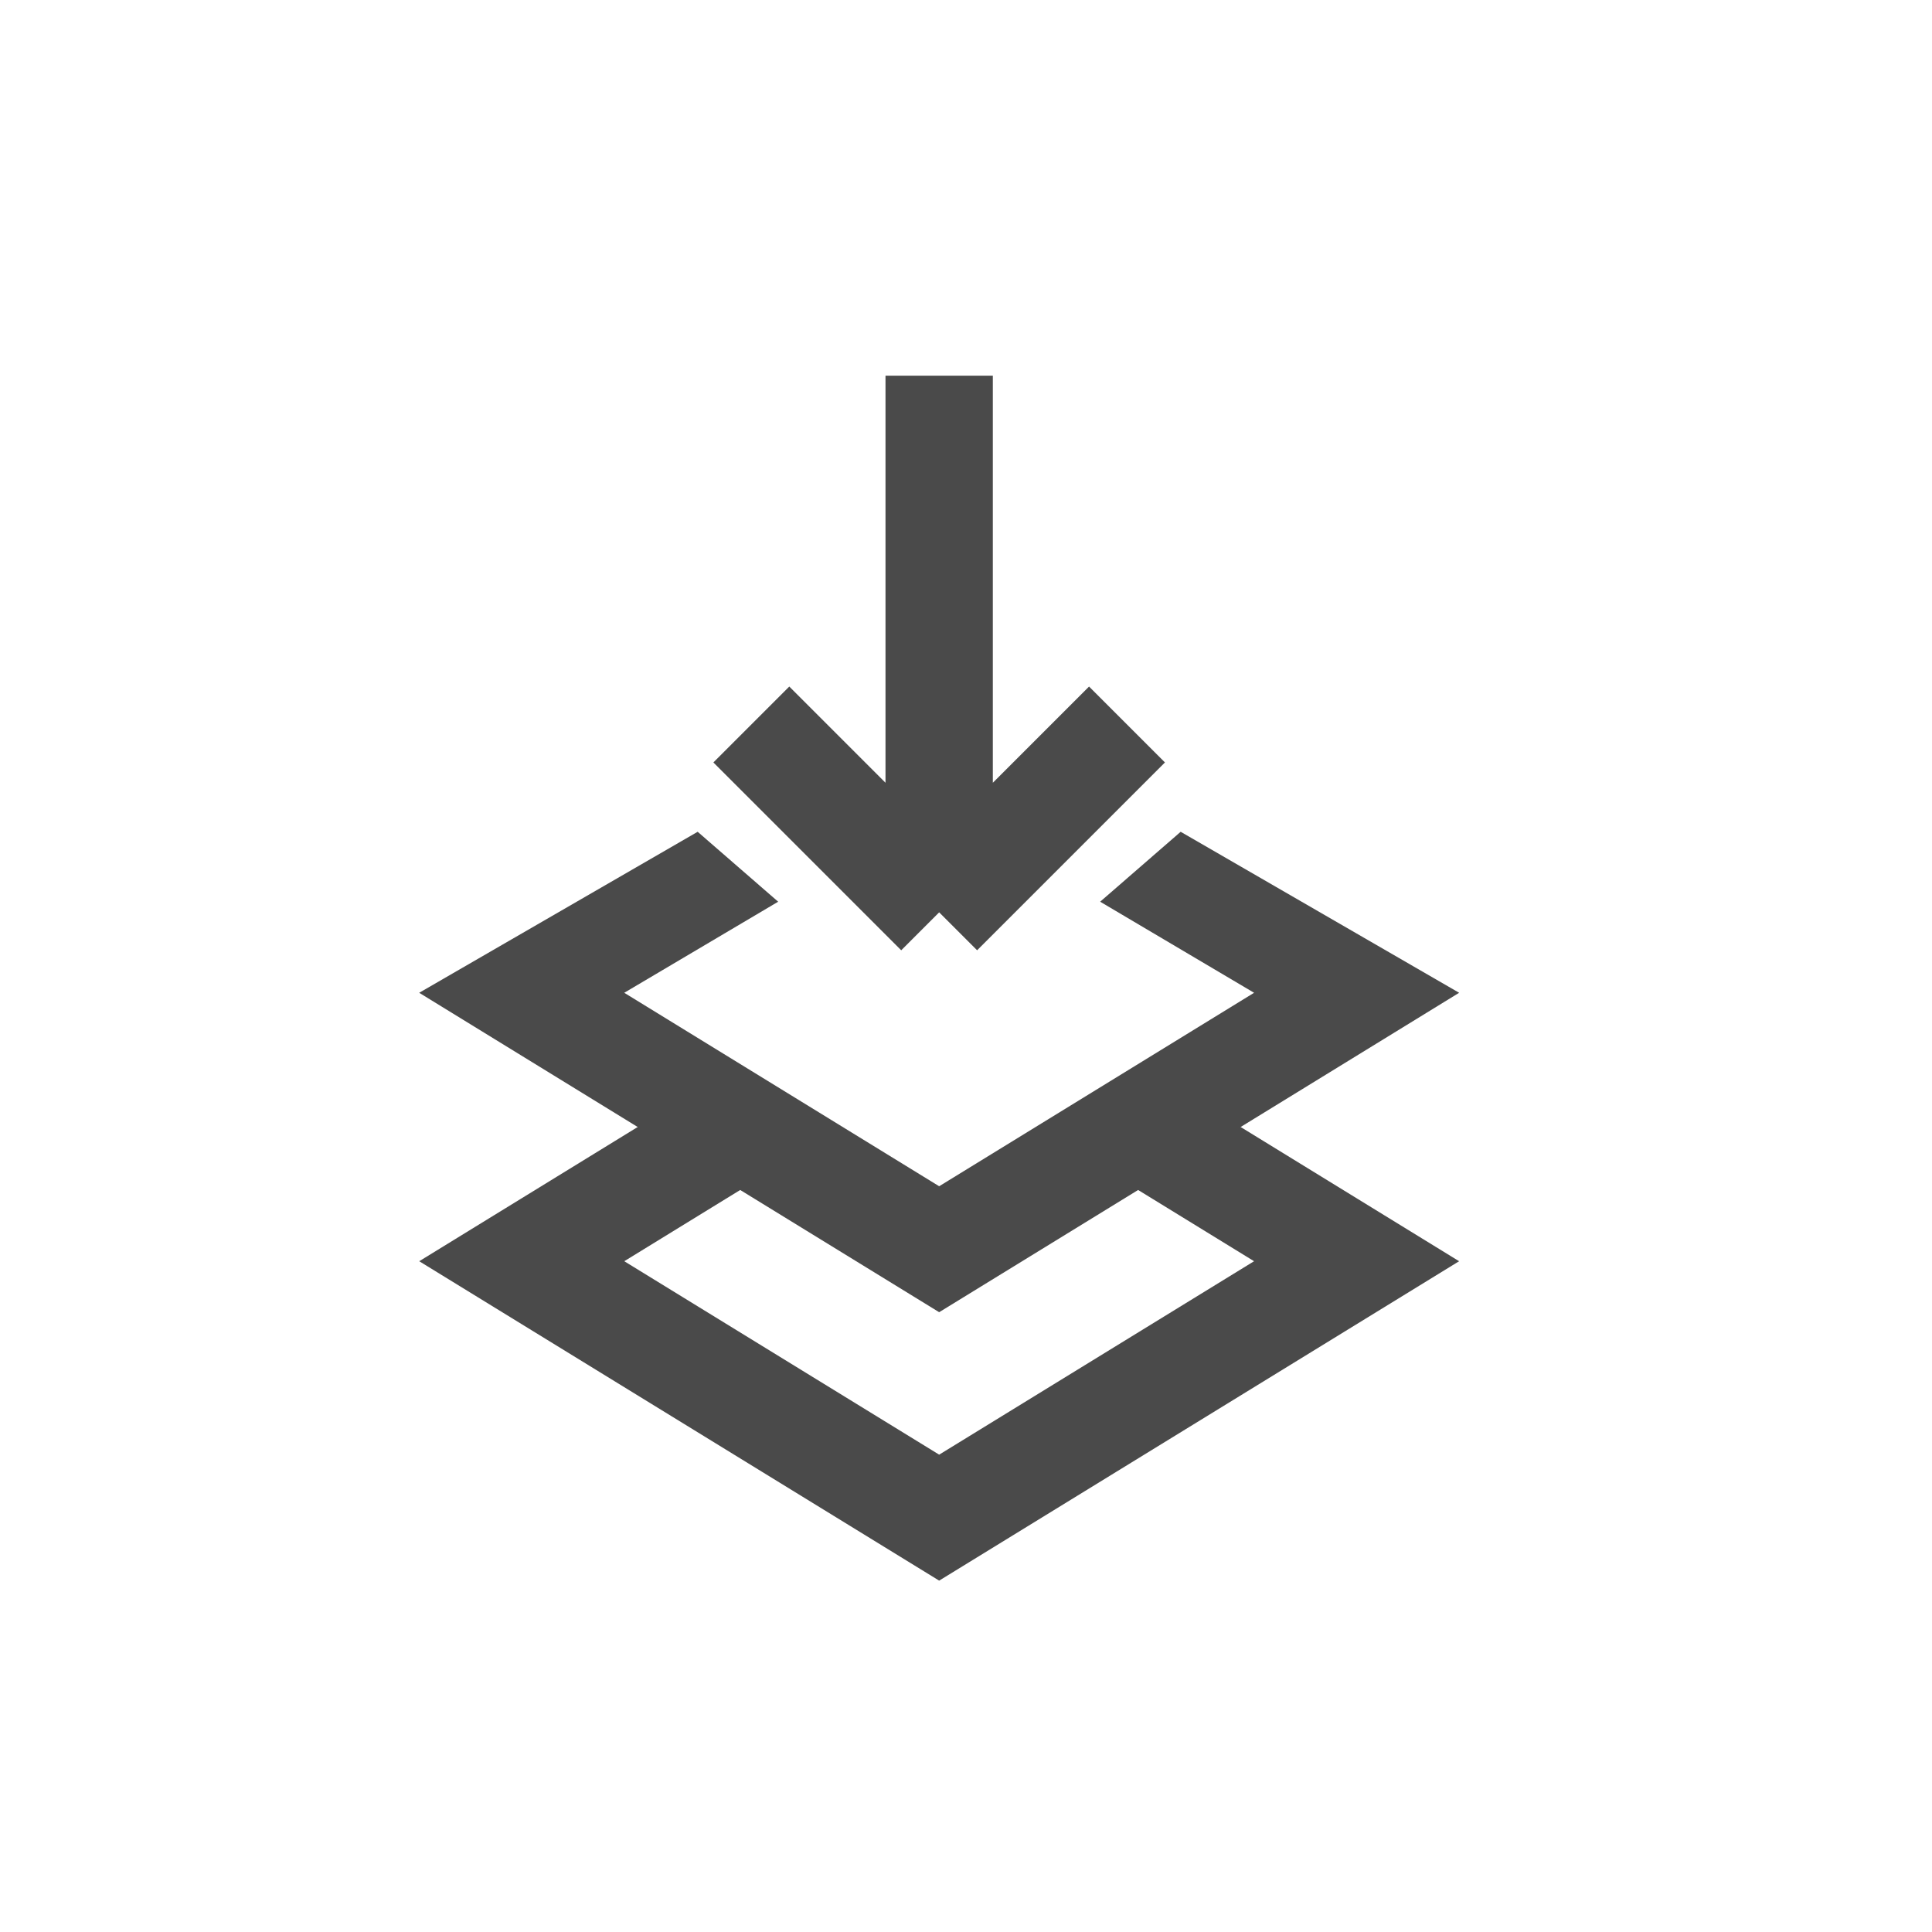 <svg width="36" height="36" viewBox="0 0 36 36" fill="none" xmlns="http://www.w3.org/2000/svg">
<path d="M21.326 21.073L22 21.487L25.278 23.501L17.5 28.279L9.722 23.501L13 21.487L13.43 21.223" stroke="#4A4A4A" stroke-width="2"/>
<path fill-rule="evenodd" clip-rule="evenodd" d="M27.189 18.499L17.5 24.451L7.811 18.499L13 15.499L14.5 16.802L11.632 18.499L17.5 22.104L23.368 18.499L20.5 16.802L22 15.499L27.189 18.499Z" fill="#4A4A4A"/>
<path d="M17.5 7L17.5 17M17.5 17L21 13.5M17.5 17L14 13.5" stroke="#4A4A4A" stroke-width="2"/>
</svg>
